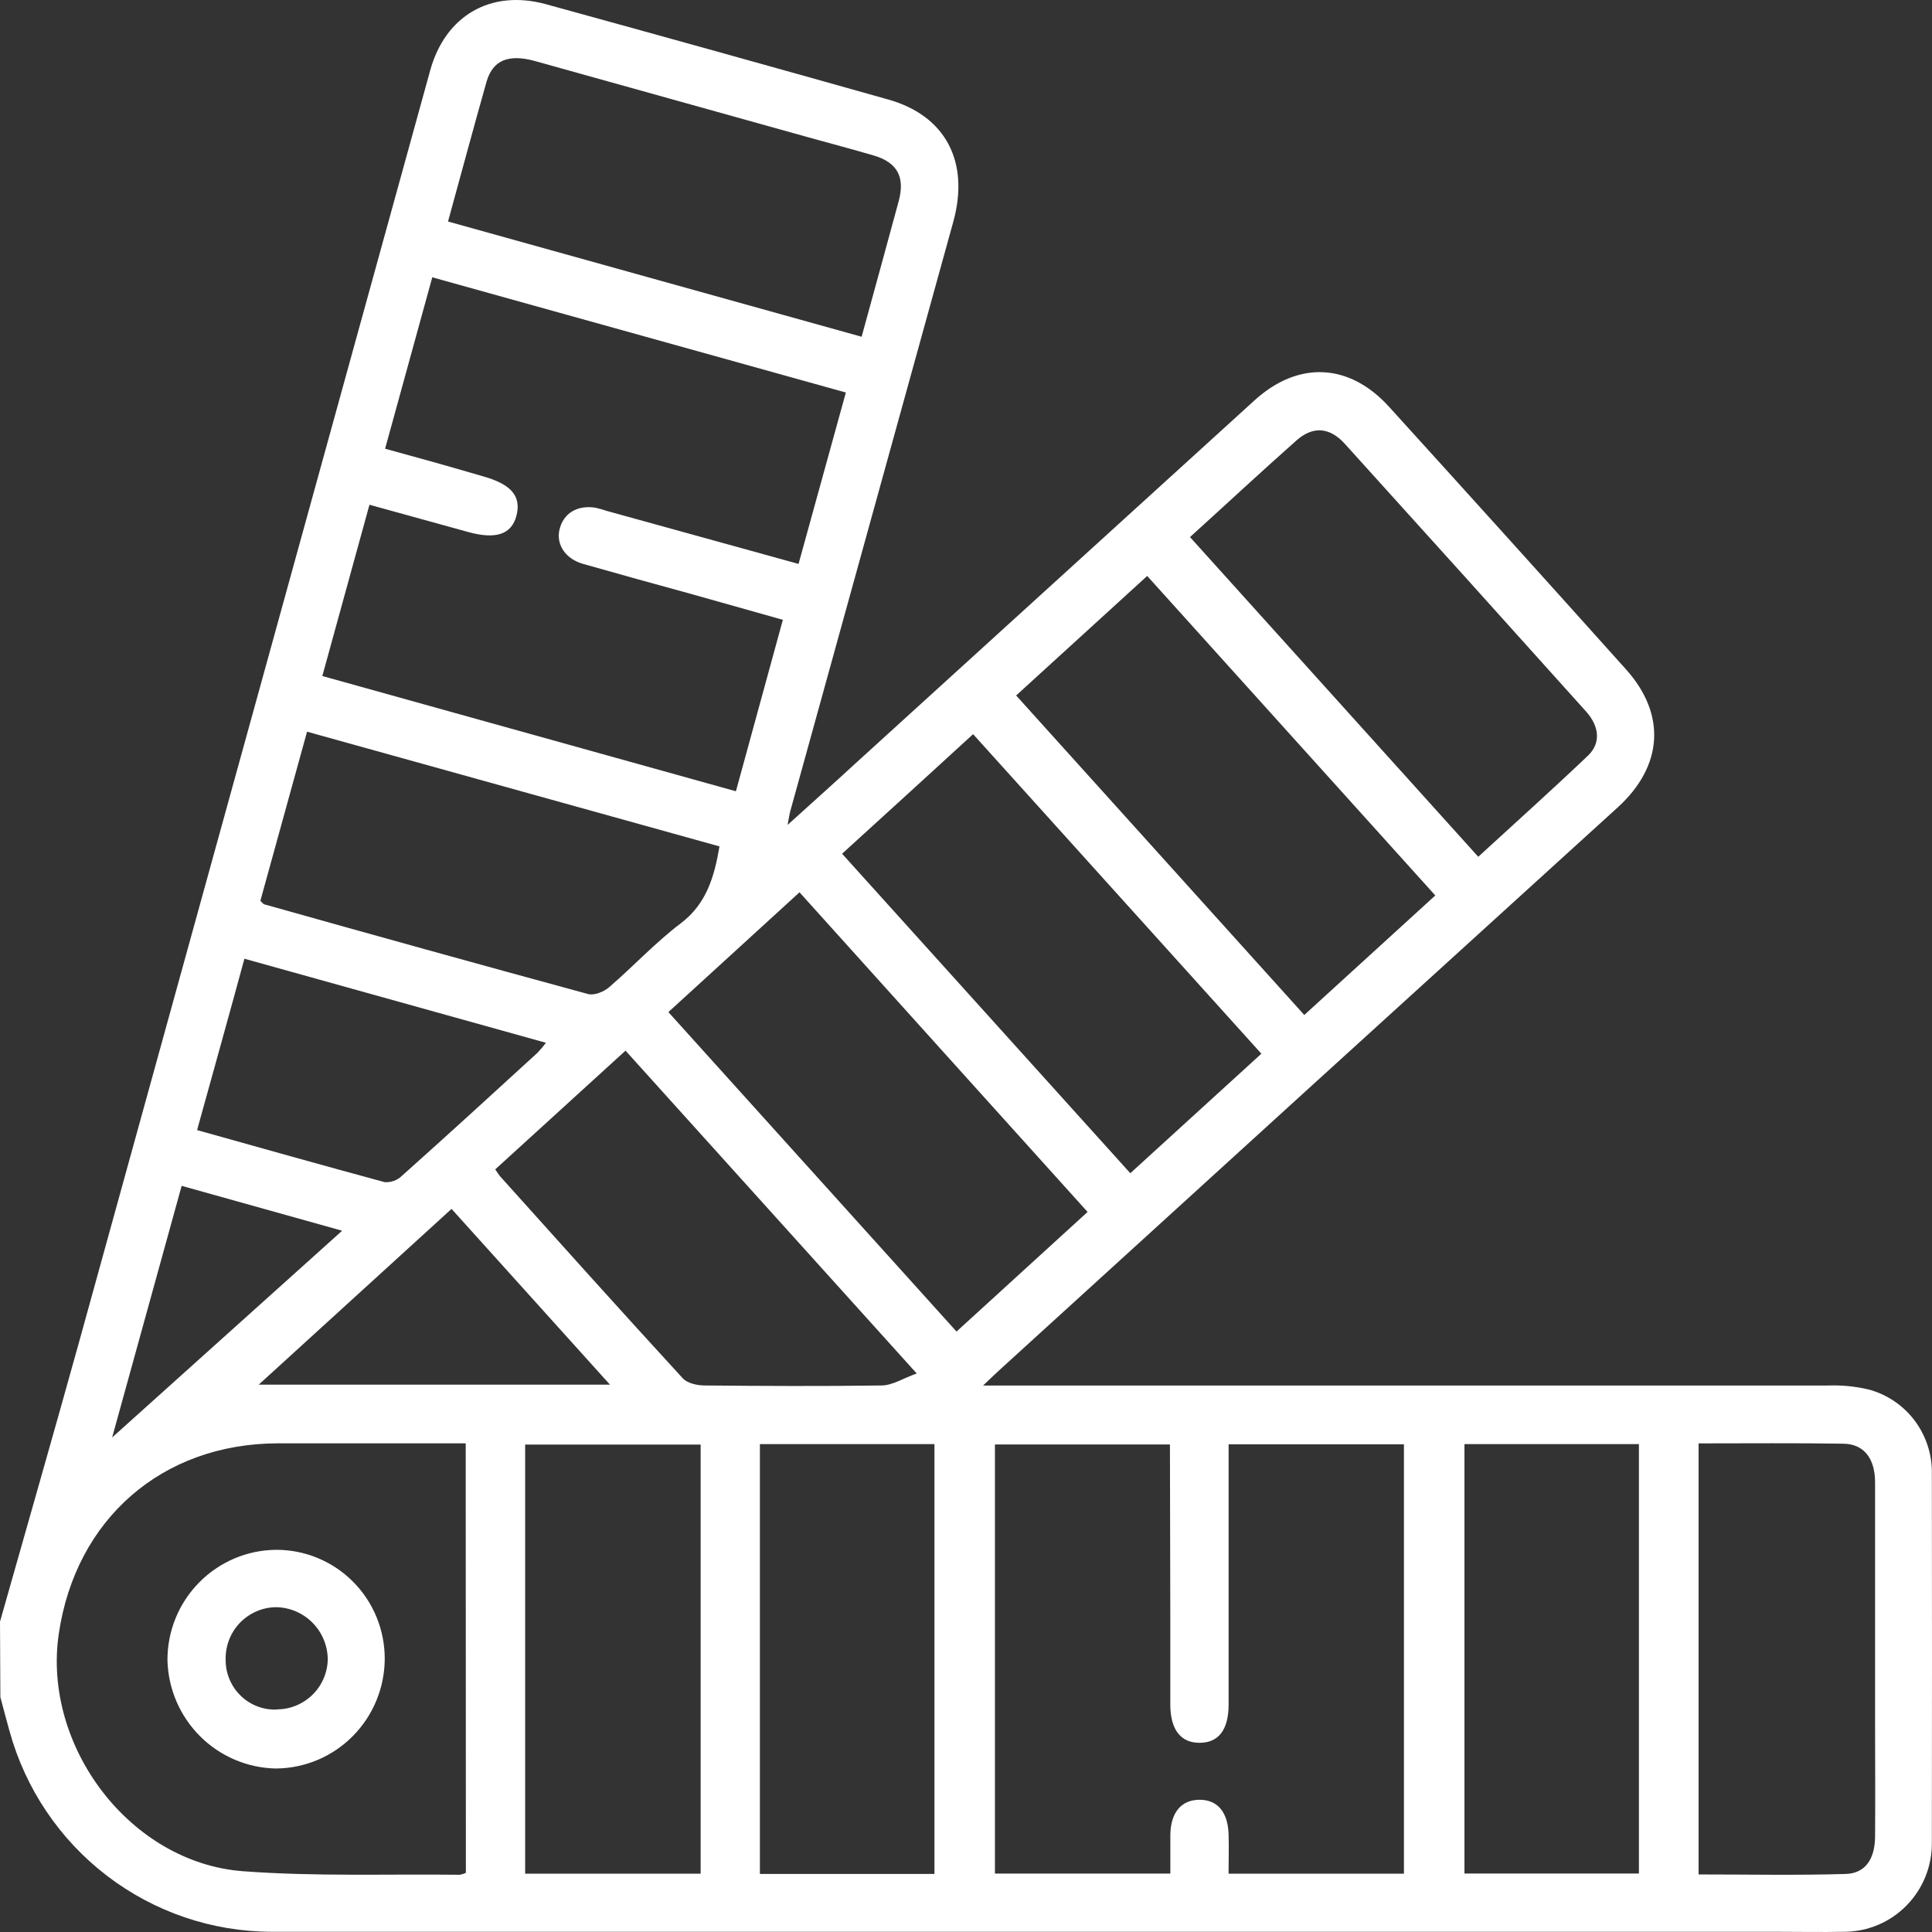 <svg width="43" height="43" viewBox="0 0 43 43" fill="none" xmlns="http://www.w3.org/2000/svg">
<rect x="0" y="0" width="43" height="43" fill="#333333" stroke="none"/>
<path d="M0 36.093C0.59 34.008 1.19 31.923 1.768 29.84C4.372 20.42 6.973 10.999 9.572 1.577C9.908 0.345 10.926 -0.243 12.152 0.094C14.695 0.793 17.234 1.5 19.77 2.215C21.049 2.575 21.585 3.604 21.217 4.936C20.007 9.308 18.798 13.681 17.589 18.054C17.571 18.119 17.562 18.186 17.529 18.36C18.075 17.866 18.55 17.442 19.021 17.008C21.988 14.31 24.955 11.611 27.92 8.912C28.894 8.027 30.028 8.076 30.916 9.054C32.679 10.996 34.437 12.943 36.188 14.896C37.093 15.903 37.013 17.054 36.003 17.972C31.437 22.121 26.875 26.273 22.317 30.427C22.204 30.529 22.092 30.635 21.88 30.837H22.454C28.527 30.837 34.601 30.837 40.676 30.837C40.982 30.825 41.289 30.855 41.588 30.925C41.996 31.034 42.357 31.277 42.613 31.616C42.868 31.955 43.003 32.37 42.997 32.795C43.001 35.538 43.001 38.28 42.997 41.022C42.999 41.541 42.797 42.04 42.434 42.409C42.072 42.779 41.578 42.99 41.062 42.995C40.531 43.006 39.998 42.995 39.466 42.995C28.323 42.995 17.182 42.995 6.046 42.995C4.721 42.993 3.434 42.555 2.38 41.748C1.327 40.942 0.565 39.811 0.212 38.529C0.142 38.277 0.075 38.024 0.008 37.772L0 36.093ZM16.379 17.611L17.424 13.795L15.423 13.231C14.603 13.006 13.782 12.78 12.965 12.547C12.582 12.434 12.377 12.116 12.451 11.793C12.534 11.427 12.843 11.236 13.252 11.3C13.334 11.318 13.414 11.341 13.493 11.368L17.773 12.551C18.127 11.272 18.471 10.022 18.826 8.736L9.621 6.172L8.571 9.987C8.97 10.1 9.331 10.194 9.693 10.297C10.054 10.399 10.416 10.504 10.777 10.609C11.391 10.787 11.608 11.053 11.492 11.488C11.38 11.897 11.029 12.011 10.414 11.839C9.694 11.639 8.974 11.442 8.223 11.234L7.174 15.046L16.379 17.611ZM26.039 32.149H22.144V41.7H26.048C26.048 41.389 26.048 41.11 26.048 40.829C26.058 40.339 26.291 40.062 26.69 40.057C27.088 40.053 27.326 40.319 27.344 40.817C27.354 41.106 27.344 41.397 27.344 41.702H31.247V32.146H27.345V32.58C27.345 34.364 27.345 36.149 27.345 37.933C27.345 38.503 27.12 38.787 26.702 38.789C26.284 38.792 26.05 38.502 26.047 37.945C26.047 37.269 26.047 36.593 26.047 35.922L26.039 32.149ZM10.365 32.124C8.943 32.124 7.56 32.124 6.177 32.124C3.607 32.132 1.684 33.809 1.308 36.364C0.941 38.869 2.897 41.458 5.406 41.647C7.006 41.768 8.619 41.707 10.23 41.726C10.278 41.719 10.325 41.704 10.369 41.683L10.365 32.124ZM11.688 41.702H15.594V32.151H11.688V41.702ZM16.913 32.141V41.708H20.798V32.141H16.913ZM32.594 32.141V41.699H36.477V32.141H32.594ZM18.742 19.001L25.157 26.112L28.074 23.452L21.658 16.34C20.672 17.244 19.721 18.111 18.742 19.001ZM17.792 19.862L14.876 22.526C17.037 24.922 19.155 27.269 21.289 29.636L24.206 26.974C22.058 24.59 19.938 22.242 17.792 19.857V19.862ZM25.533 12.819L22.616 15.479L29.029 22.59L31.945 19.93L25.533 12.819ZM37.805 32.125V41.719C38.913 41.719 40 41.741 41.085 41.708C41.519 41.694 41.73 41.37 41.733 40.876C41.74 40.033 41.733 39.186 41.733 38.348C41.733 36.564 41.733 34.779 41.733 32.995C41.733 32.457 41.483 32.138 41.027 32.132C39.965 32.115 38.904 32.125 37.805 32.125ZM26.485 11.953L32.901 19.069C33.726 18.311 34.549 17.575 35.346 16.815C35.633 16.54 35.598 16.167 35.3 15.835C33.513 13.844 31.722 11.856 29.927 9.873C29.591 9.507 29.222 9.479 28.856 9.802C28.071 10.497 27.304 11.212 26.485 11.954V11.953ZM9.971 4.93L19.177 7.495C19.457 6.47 19.732 5.477 20.001 4.481C20.148 3.938 19.972 3.614 19.44 3.459C18.959 3.318 18.474 3.191 17.991 3.056C15.965 2.491 13.938 1.925 11.912 1.36C11.326 1.197 10.973 1.333 10.831 1.811C10.539 2.841 10.266 3.862 9.971 4.932V4.93ZM5.795 20.049C5.84 20.091 5.857 20.12 5.881 20.127C8.283 20.803 10.683 21.47 13.088 22.124C13.223 22.161 13.437 22.075 13.554 21.975C14.096 21.509 14.585 20.978 15.153 20.549C15.72 20.121 15.9 19.516 16.013 18.838L6.834 16.285L5.795 20.049ZM13.922 23.384L11.023 26.026C11.057 26.081 11.095 26.135 11.135 26.186C12.482 27.685 13.828 29.187 15.195 30.675C15.296 30.787 15.513 30.834 15.675 30.836C16.989 30.848 18.304 30.855 19.618 30.836C19.86 30.836 20.1 30.677 20.403 30.569L13.922 23.384ZM4.386 25.152C5.825 25.555 7.191 25.94 8.562 26.311C8.631 26.316 8.701 26.306 8.766 26.282C8.831 26.259 8.891 26.222 8.941 26.174C9.951 25.272 10.96 24.35 11.96 23.434C12.028 23.363 12.092 23.288 12.151 23.209L5.44 21.338C5.092 22.619 4.742 23.867 4.386 25.154V25.152ZM10.05 26.906L5.758 30.818H13.576L10.05 26.906ZM4.043 26.393L2.496 31.993L7.615 27.392L4.043 26.393Z" fill="white"/>
<path d="M8.563 36.918C8.561 37.563 8.306 38.182 7.853 38.639C7.4 39.097 6.786 39.356 6.143 39.361C5.508 39.35 4.901 39.092 4.451 38.641C4.001 38.191 3.741 37.583 3.727 36.945C3.726 36.3 3.979 35.681 4.431 35.222C4.882 34.763 5.495 34.501 6.138 34.494C6.456 34.492 6.771 34.553 7.065 34.674C7.36 34.795 7.627 34.973 7.853 35.199C8.078 35.424 8.257 35.692 8.379 35.987C8.501 36.282 8.563 36.598 8.563 36.918ZM6.161 38.045C6.458 38.045 6.743 37.928 6.956 37.719C7.168 37.511 7.29 37.226 7.295 36.928C7.291 36.623 7.169 36.331 6.954 36.115C6.739 35.898 6.448 35.775 6.144 35.771C5.993 35.772 5.844 35.804 5.706 35.864C5.567 35.925 5.442 36.012 5.337 36.121C5.233 36.231 5.151 36.36 5.097 36.502C5.043 36.644 5.018 36.794 5.022 36.946C5.022 37.094 5.051 37.242 5.109 37.378C5.167 37.515 5.251 37.639 5.358 37.742C5.464 37.845 5.59 37.925 5.728 37.978C5.866 38.031 6.013 38.055 6.161 38.049V38.045Z" fill="white"/>
</svg>
